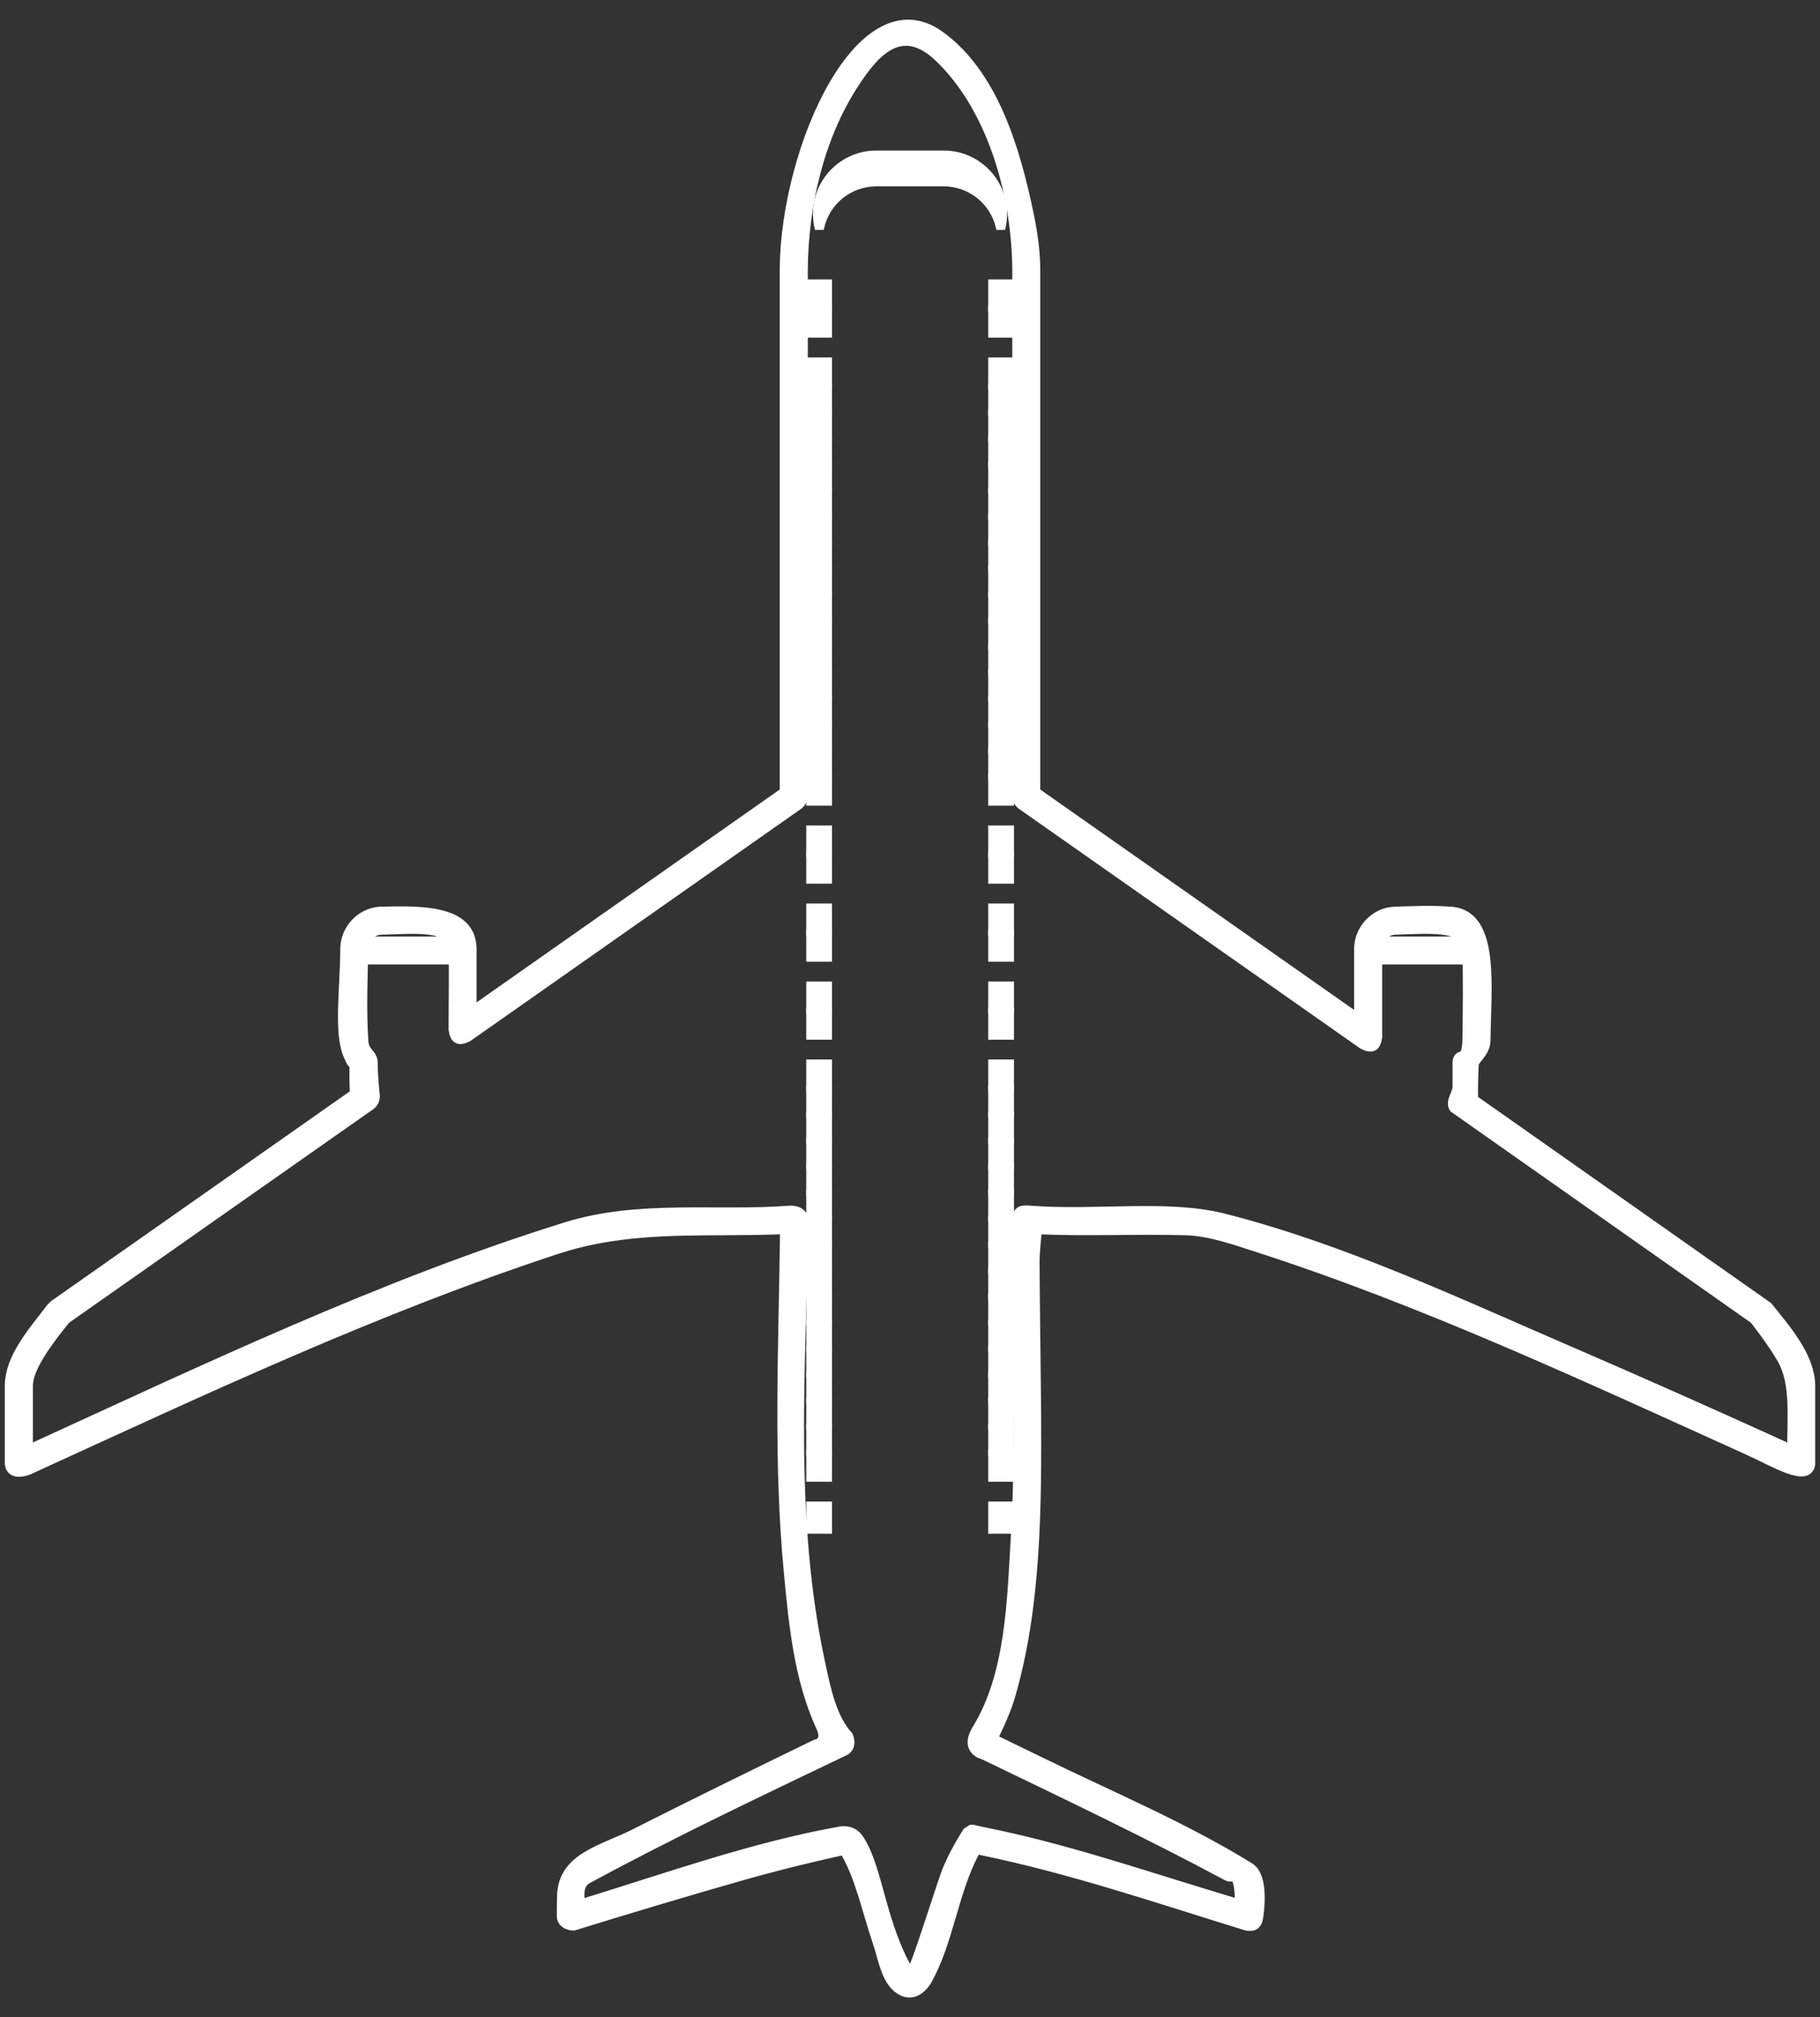<svg width="74" height="82" viewBox="0 0 74 82" fill="none" xmlns="http://www.w3.org/2000/svg">
<rect x="0" y="0" width="74" height="82" fill="#333333" stroke="none"/>
<mask id="path-1-outside-1_3_422" maskUnits="userSpaceOnUse" x="-0.604" y="0" width="75" height="82" fill="black">
<rect fill="white" x="-0.604" width="75" height="82"/>
<path d="M59.081 37.065C60.779 37.285 60.431 40.12 60.401 42.333C60.382 42.774 59.933 43.091 59.926 43.242C59.906 43.657 59.887 44.172 59.899 44.696L71.874 53.118C72.665 54.095 73.573 55.151 73.604 56.292V59.524C73.497 60.267 72.131 59.426 71.081 58.949C64.52 55.986 57.973 52.913 51.142 50.707C50.201 50.404 49.255 50.063 48.288 50.016C46.253 49.954 44.214 50.066 42.169 49.97C42.169 49.97 42.067 50.819 42.068 51.335C42.079 53.305 42.113 55.275 42.13 57.245C42.153 61.213 42.144 65.341 41.058 69.006C40.85 69.709 40.357 70.681 40.357 70.681C40.994 70.989 41.63 71.3 42.267 71.609C45.13 73.012 48.141 74.267 50.808 75.92C51.44 76.311 51.161 77.924 51.161 77.924C51.111 78.312 50.892 78.314 50.682 78.279C47.105 77.177 43.545 75.96 39.89 75.21C39.89 75.21 39.724 75.114 39.621 75.296C38.751 76.924 38.58 78.933 37.672 80.525C37.672 80.525 37.238 81.306 36.578 80.865C36.017 80.489 35.916 79.63 35.667 78.904C35.24 77.634 34.956 76.242 34.324 75.201C34.324 75.201 32.247 75.647 30.241 76.218C27.925 76.876 25.619 77.57 23.318 78.279C23.318 78.279 22.884 78.278 22.84 77.924C22.84 77.634 22.843 77.344 22.85 77.055C22.895 75.503 24.512 75.2 25.78 74.559C28.23 73.321 30.695 72.112 33.164 70.913C33.164 70.913 33.681 70.852 33.379 70.195C32.481 68.249 32.269 66.023 32.064 63.843C31.646 59.407 31.848 54.929 31.91 50.456L31.916 49.965C31.638 49.98 31.581 49.985 30.759 50.001C30.353 50.007 29.947 50.01 29.541 50.012C27.203 50.021 24.919 50.031 22.662 50.772C15.294 53.189 8.238 56.514 1.161 59.75C1.161 59.75 0.471 60.043 0.396 59.524V56.292C0.425 55.214 1.247 54.246 1.971 53.312C1.971 53.312 2.022 53.215 2.202 53.048L14.439 44.457C14.388 44.202 14.413 43.288 14.413 43.288C14.293 43.152 14.354 43.318 14.17 42.916C13.754 42.004 14.035 40.129 14.035 38.547C14.054 37.777 14.661 37.118 15.43 37.059C17.15 37.014 19.137 36.982 19.177 38.547V41.132L31.903 32.199V10.893C31.963 5.939 35.053 -0.826 38.214 1.456C40.349 2.999 41.269 5.976 41.842 8.774C41.986 9.472 42.087 10.18 42.096 10.893V32.199L55.257 41.438V38.547C55.276 37.777 55.885 37.119 56.653 37.06C57.476 37.037 58.128 36.99 59.079 37.065L59.081 37.065ZM41.901 49.212C44.577 49.417 47.481 48.951 49.758 49.53C54.594 50.76 59.193 52.933 63.841 54.937C66.561 56.111 69.269 57.316 71.968 58.539L72.865 58.949C72.865 57.572 73.016 56.228 72.461 55.25C72.064 54.549 71.33 53.623 71.33 53.623L59.119 45.035C58.958 44.769 59.253 44.469 59.26 44.188V43.157C59.32 42.737 59.622 43.242 59.661 42.311C59.678 41.045 59.692 39.778 59.66 38.511C59.59 37.578 57.956 37.765 56.692 37.798C56.306 37.828 56.008 38.162 55.999 38.555V42.15C55.938 42.589 55.75 42.624 55.416 42.453L41.514 32.694C41.426 32.614 41.371 32.514 41.358 32.392V10.899C41.321 7.759 40.281 4.327 38.186 2.326C36.626 0.836 35.539 2.145 34.725 3.393C33.287 5.599 32.675 8.364 32.645 10.899V32.392C32.631 32.509 32.579 32.611 32.487 32.694L19.021 42.146C18.627 42.35 18.489 42.216 18.439 41.844C18.439 40.733 18.465 39.622 18.438 38.511C18.368 37.578 16.734 37.765 15.469 37.798C15.098 37.826 14.806 38.135 14.777 38.511C14.745 39.791 14.692 41.076 14.779 42.353C14.819 42.785 15.111 42.824 15.155 43.137C15.155 43.772 15.244 44.548 15.244 44.548C15.245 44.685 15.197 44.807 15.091 44.905L2.67 53.623C1.969 54.49 1.158 55.562 1.138 56.302V58.948C8.329 55.659 15.599 52.188 23.021 49.88C25.982 48.959 29.103 49.442 32.094 49.212C32.094 49.212 32.608 49.158 32.661 49.568C32.587 55.601 32.05 61.631 33.37 67.696C33.594 68.729 33.822 69.838 34.485 70.572C34.485 70.572 34.666 70.959 34.369 71.154C30.844 72.841 27.296 74.523 23.875 76.379C23.433 76.624 23.587 77.216 23.584 77.422C27.114 76.342 30.627 75.074 34.203 74.441C34.203 74.441 34.648 74.364 34.909 74.745C35.716 75.922 35.799 78.27 37.019 80.266C37.28 79.807 37.755 78.264 38.305 76.617C38.379 76.4 38.379 76.4 38.456 76.183C38.729 75.418 39.33 74.485 39.33 74.485C39.612 74.323 39.331 74.345 40.034 74.484C43.186 75.112 46.274 76.167 49.384 77.107L50.418 77.422C50.393 75.942 50.126 76.378 49.908 76.262C46.649 74.513 43.315 72.932 39.992 71.326C39.992 71.326 39.178 71.161 39.744 70.267C41.092 68.041 41.148 65.072 41.304 62.381C41.532 58.412 41.326 54.419 41.328 50.441L41.347 49.458C41.438 49.258 41.465 49.17 41.901 49.212L41.901 49.212Z"/>
</mask>
<path d="M59.081 37.065C60.779 37.285 60.431 40.12 60.401 42.333C60.382 42.774 59.933 43.091 59.926 43.242C59.906 43.657 59.887 44.172 59.899 44.696L71.874 53.118C72.665 54.095 73.573 55.151 73.604 56.292V59.524C73.497 60.267 72.131 59.426 71.081 58.949C64.52 55.986 57.973 52.913 51.142 50.707C50.201 50.404 49.255 50.063 48.288 50.016C46.253 49.954 44.214 50.066 42.169 49.97C42.169 49.97 42.067 50.819 42.068 51.335C42.079 53.305 42.113 55.275 42.13 57.245C42.153 61.213 42.144 65.341 41.058 69.006C40.85 69.709 40.357 70.681 40.357 70.681C40.994 70.989 41.63 71.3 42.267 71.609C45.13 73.012 48.141 74.267 50.808 75.92C51.44 76.311 51.161 77.924 51.161 77.924C51.111 78.312 50.892 78.314 50.682 78.279C47.105 77.177 43.545 75.96 39.89 75.21C39.89 75.21 39.724 75.114 39.621 75.296C38.751 76.924 38.58 78.933 37.672 80.525C37.672 80.525 37.238 81.306 36.578 80.865C36.017 80.489 35.916 79.63 35.667 78.904C35.24 77.634 34.956 76.242 34.324 75.201C34.324 75.201 32.247 75.647 30.241 76.218C27.925 76.876 25.619 77.57 23.318 78.279C23.318 78.279 22.884 78.278 22.84 77.924C22.84 77.634 22.843 77.344 22.85 77.055C22.895 75.503 24.512 75.2 25.78 74.559C28.23 73.321 30.695 72.112 33.164 70.913C33.164 70.913 33.681 70.852 33.379 70.195C32.481 68.249 32.269 66.023 32.064 63.843C31.646 59.407 31.848 54.929 31.91 50.456L31.916 49.965C31.638 49.98 31.581 49.985 30.759 50.001C30.353 50.007 29.947 50.01 29.541 50.012C27.203 50.021 24.919 50.031 22.662 50.772C15.294 53.189 8.238 56.514 1.161 59.75C1.161 59.75 0.471 60.043 0.396 59.524V56.292C0.425 55.214 1.247 54.246 1.971 53.312C1.971 53.312 2.022 53.215 2.202 53.048L14.439 44.457C14.388 44.202 14.413 43.288 14.413 43.288C14.293 43.152 14.354 43.318 14.17 42.916C13.754 42.004 14.035 40.129 14.035 38.547C14.054 37.777 14.661 37.118 15.43 37.059C17.15 37.014 19.137 36.982 19.177 38.547V41.132L31.903 32.199V10.893C31.963 5.939 35.053 -0.826 38.214 1.456C40.349 2.999 41.269 5.976 41.842 8.774C41.986 9.472 42.087 10.18 42.096 10.893V32.199L55.257 41.438V38.547C55.276 37.777 55.885 37.119 56.653 37.06C57.476 37.037 58.128 36.99 59.079 37.065L59.081 37.065ZM41.901 49.212C44.577 49.417 47.481 48.951 49.758 49.53C54.594 50.76 59.193 52.933 63.841 54.937C66.561 56.111 69.269 57.316 71.968 58.539L72.865 58.949C72.865 57.572 73.016 56.228 72.461 55.25C72.064 54.549 71.33 53.623 71.33 53.623L59.119 45.035C58.958 44.769 59.253 44.469 59.26 44.188V43.157C59.32 42.737 59.622 43.242 59.661 42.311C59.678 41.045 59.692 39.778 59.66 38.511C59.59 37.578 57.956 37.765 56.692 37.798C56.306 37.828 56.008 38.162 55.999 38.555V42.15C55.938 42.589 55.75 42.624 55.416 42.453L41.514 32.694C41.426 32.614 41.371 32.514 41.358 32.392V10.899C41.321 7.759 40.281 4.327 38.186 2.326C36.626 0.836 35.539 2.145 34.725 3.393C33.287 5.599 32.675 8.364 32.645 10.899V32.392C32.631 32.509 32.579 32.611 32.487 32.694L19.021 42.146C18.627 42.35 18.489 42.216 18.439 41.844C18.439 40.733 18.465 39.622 18.438 38.511C18.368 37.578 16.734 37.765 15.469 37.798C15.098 37.826 14.806 38.135 14.777 38.511C14.745 39.791 14.692 41.076 14.779 42.353C14.819 42.785 15.111 42.824 15.155 43.137C15.155 43.772 15.244 44.548 15.244 44.548C15.245 44.685 15.197 44.807 15.091 44.905L2.67 53.623C1.969 54.49 1.158 55.562 1.138 56.302V58.948C8.329 55.659 15.599 52.188 23.021 49.88C25.982 48.959 29.103 49.442 32.094 49.212C32.094 49.212 32.608 49.158 32.661 49.568C32.587 55.601 32.05 61.631 33.37 67.696C33.594 68.729 33.822 69.838 34.485 70.572C34.485 70.572 34.666 70.959 34.369 71.154C30.844 72.841 27.296 74.523 23.875 76.379C23.433 76.624 23.587 77.216 23.584 77.422C27.114 76.342 30.627 75.074 34.203 74.441C34.203 74.441 34.648 74.364 34.909 74.745C35.716 75.922 35.799 78.27 37.019 80.266C37.28 79.807 37.755 78.264 38.305 76.617C38.379 76.4 38.379 76.4 38.456 76.183C38.729 75.418 39.33 74.485 39.33 74.485C39.612 74.323 39.331 74.345 40.034 74.484C43.186 75.112 46.274 76.167 49.384 77.107L50.418 77.422C50.393 75.942 50.126 76.378 49.908 76.262C46.649 74.513 43.315 72.932 39.992 71.326C39.992 71.326 39.178 71.161 39.744 70.267C41.092 68.041 41.148 65.072 41.304 62.381C41.532 58.412 41.326 54.419 41.328 50.441L41.347 49.458C41.438 49.258 41.465 49.17 41.901 49.212L41.901 49.212Z" fill="white"/>
<path d="M59.081 37.065C60.779 37.285 60.431 40.12 60.401 42.333C60.382 42.774 59.933 43.091 59.926 43.242C59.906 43.657 59.887 44.172 59.899 44.696L71.874 53.118C72.665 54.095 73.573 55.151 73.604 56.292V59.524C73.497 60.267 72.131 59.426 71.081 58.949C64.52 55.986 57.973 52.913 51.142 50.707C50.201 50.404 49.255 50.063 48.288 50.016C46.253 49.954 44.214 50.066 42.169 49.97C42.169 49.97 42.067 50.819 42.068 51.335C42.079 53.305 42.113 55.275 42.13 57.245C42.153 61.213 42.144 65.341 41.058 69.006C40.85 69.709 40.357 70.681 40.357 70.681C40.994 70.989 41.63 71.3 42.267 71.609C45.13 73.012 48.141 74.267 50.808 75.92C51.44 76.311 51.161 77.924 51.161 77.924C51.111 78.312 50.892 78.314 50.682 78.279C47.105 77.177 43.545 75.96 39.89 75.21C39.89 75.21 39.724 75.114 39.621 75.296C38.751 76.924 38.58 78.933 37.672 80.525C37.672 80.525 37.238 81.306 36.578 80.865C36.017 80.489 35.916 79.63 35.667 78.904C35.24 77.634 34.956 76.242 34.324 75.201C34.324 75.201 32.247 75.647 30.241 76.218C27.925 76.876 25.619 77.57 23.318 78.279C23.318 78.279 22.884 78.278 22.84 77.924C22.84 77.634 22.843 77.344 22.85 77.055C22.895 75.503 24.512 75.2 25.78 74.559C28.23 73.321 30.695 72.112 33.164 70.913C33.164 70.913 33.681 70.852 33.379 70.195C32.481 68.249 32.269 66.023 32.064 63.843C31.646 59.407 31.848 54.929 31.91 50.456L31.916 49.965C31.638 49.98 31.581 49.985 30.759 50.001C30.353 50.007 29.947 50.01 29.541 50.012C27.203 50.021 24.919 50.031 22.662 50.772C15.294 53.189 8.238 56.514 1.161 59.75C1.161 59.75 0.471 60.043 0.396 59.524V56.292C0.425 55.214 1.247 54.246 1.971 53.312C1.971 53.312 2.022 53.215 2.202 53.048L14.439 44.457C14.388 44.202 14.413 43.288 14.413 43.288C14.293 43.152 14.354 43.318 14.17 42.916C13.754 42.004 14.035 40.129 14.035 38.547C14.054 37.777 14.661 37.118 15.43 37.059C17.15 37.014 19.137 36.982 19.177 38.547V41.132L31.903 32.199V10.893C31.963 5.939 35.053 -0.826 38.214 1.456C40.349 2.999 41.269 5.976 41.842 8.774C41.986 9.472 42.087 10.18 42.096 10.893V32.199L55.257 41.438V38.547C55.276 37.777 55.885 37.119 56.653 37.06C57.476 37.037 58.128 36.99 59.079 37.065L59.081 37.065ZM41.901 49.212C44.577 49.417 47.481 48.951 49.758 49.53C54.594 50.76 59.193 52.933 63.841 54.937C66.561 56.111 69.269 57.316 71.968 58.539L72.865 58.949C72.865 57.572 73.016 56.228 72.461 55.25C72.064 54.549 71.33 53.623 71.33 53.623L59.119 45.035C58.958 44.769 59.253 44.469 59.26 44.188V43.157C59.32 42.737 59.622 43.242 59.661 42.311C59.678 41.045 59.692 39.778 59.66 38.511C59.59 37.578 57.956 37.765 56.692 37.798C56.306 37.828 56.008 38.162 55.999 38.555V42.15C55.938 42.589 55.75 42.624 55.416 42.453L41.514 32.694C41.426 32.614 41.371 32.514 41.358 32.392V10.899C41.321 7.759 40.281 4.327 38.186 2.326C36.626 0.836 35.539 2.145 34.725 3.393C33.287 5.599 32.675 8.364 32.645 10.899V32.392C32.631 32.509 32.579 32.611 32.487 32.694L19.021 42.146C18.627 42.35 18.489 42.216 18.439 41.844C18.439 40.733 18.465 39.622 18.438 38.511C18.368 37.578 16.734 37.765 15.469 37.798C15.098 37.826 14.806 38.135 14.777 38.511C14.745 39.791 14.692 41.076 14.779 42.353C14.819 42.785 15.111 42.824 15.155 43.137C15.155 43.772 15.244 44.548 15.244 44.548C15.245 44.685 15.197 44.807 15.091 44.905L2.67 53.623C1.969 54.49 1.158 55.562 1.138 56.302V58.948C8.329 55.659 15.599 52.188 23.021 49.88C25.982 48.959 29.103 49.442 32.094 49.212C32.094 49.212 32.608 49.158 32.661 49.568C32.587 55.601 32.05 61.631 33.37 67.696C33.594 68.729 33.822 69.838 34.485 70.572C34.485 70.572 34.666 70.959 34.369 71.154C30.844 72.841 27.296 74.523 23.875 76.379C23.433 76.624 23.587 77.216 23.584 77.422C27.114 76.342 30.627 75.074 34.203 74.441C34.203 74.441 34.648 74.364 34.909 74.745C35.716 75.922 35.799 78.27 37.019 80.266C37.28 79.807 37.755 78.264 38.305 76.617C38.379 76.4 38.379 76.4 38.456 76.183C38.729 75.418 39.33 74.485 39.33 74.485C39.612 74.323 39.331 74.345 40.034 74.484C43.186 75.112 46.274 76.167 49.384 77.107L50.418 77.422C50.393 75.942 50.126 76.378 49.908 76.262C46.649 74.513 43.315 72.932 39.992 71.326C39.992 71.326 39.178 71.161 39.744 70.267C41.092 68.041 41.148 65.072 41.304 62.381C41.532 58.412 41.326 54.419 41.328 50.441L41.347 49.458C41.438 49.258 41.465 49.17 41.901 49.212L41.901 49.212Z" stroke="white" stroke-width="0.4" mask="url(#path-1-outside-1_3_422)"/>
<path d="M32.982 14.63H32.882V14.73V15.639V15.739H32.982H33.628H33.728V15.639V14.73V14.63H33.628H32.982Z" fill="white" stroke="white" stroke-width="0.2"/>
<path d="M32.982 15.687H32.882V15.787V16.696V16.796H32.982H33.628H33.728V16.696V15.787V15.687H33.628H32.982Z" fill="white" stroke="white" stroke-width="0.2"/>
<path d="M32.982 16.744H32.882V16.844V17.753V17.853H32.982H33.628H33.728V17.753V16.844V16.744H33.628H32.982Z" fill="white" stroke="white" stroke-width="0.2"/>
<path d="M32.982 17.801H32.882V17.901V18.81V18.91H32.982H33.628H33.728V18.81V17.901V17.801H33.628H32.982Z" fill="white" stroke="white" stroke-width="0.2"/>
<path d="M32.982 18.858H32.882V18.958V19.867V19.967H32.982H33.628H33.728V19.867V18.958V18.858H33.628H32.982Z" fill="white" stroke="white" stroke-width="0.2"/>
<path d="M32.982 19.915H32.882V20.015V20.924V21.024H32.982H33.628H33.728V20.924V20.015V19.915H33.628H32.982Z" fill="white" stroke="white" stroke-width="0.2"/>
<path d="M32.982 20.972H32.882V21.072V21.981V22.081H32.982H33.628H33.728V21.981V21.072V20.972H33.628H32.982Z" fill="white" stroke="white" stroke-width="0.2"/>
<path d="M32.982 22.029H32.882V22.129V23.038V23.138H32.982H33.628H33.728V23.038V22.129V22.029H33.628H32.982Z" fill="white" stroke="white" stroke-width="0.2"/>
<path d="M32.982 23.086H32.882V23.186V24.095V24.195H32.982H33.628H33.728V24.095V23.186V23.086H33.628H32.982Z" fill="white" stroke="white" stroke-width="0.2"/>
<path d="M32.982 24.143H32.882V24.243V25.152V25.252H32.982H33.628H33.728V25.152V24.243V24.143H33.628H32.982Z" fill="white" stroke="white" stroke-width="0.2"/>
<path d="M32.982 25.2H32.882V25.3V26.209V26.309H32.982H33.628H33.728V26.209V25.3V25.2H33.628H32.982Z" fill="white" stroke="white" stroke-width="0.2"/>
<path d="M32.982 26.257H32.882V26.357V27.266V27.366H32.982H33.628H33.728V27.266V26.357V26.257H33.628H32.982Z" fill="white" stroke="white" stroke-width="0.2"/>
<path d="M32.982 27.314H32.882V27.414V28.323V28.423H32.982H33.628H33.728V28.323V27.414V27.314H33.628H32.982Z" fill="white" stroke="white" stroke-width="0.2"/>
<path d="M32.982 28.371H32.882V28.471V29.38V29.48H32.982H33.628H33.728V29.38V28.471V28.371H33.628H32.982Z" fill="white" stroke="white" stroke-width="0.2"/>
<path d="M32.982 29.428H32.882V29.528V30.437V30.537H32.982H33.628H33.728V30.437V29.528V29.428H33.628H32.982Z" fill="white" stroke="white" stroke-width="0.2"/>
<path d="M32.982 30.485H32.882V30.585V31.494V31.594H32.982H33.628H33.728V31.494V30.585V30.485H33.628H32.982Z" fill="white" stroke="white" stroke-width="0.2"/>
<path d="M32.982 31.542H32.882V31.642V32.551V32.651H32.982H33.628H33.728V32.551V31.642V31.542H33.628H32.982Z" fill="white" stroke="white" stroke-width="0.2"/>
<path d="M32.982 33.656H32.882V33.756V34.665V34.765H32.982H33.628H33.728V34.665V33.756V33.656H33.628H32.982Z" fill="white" stroke="white" stroke-width="0.2"/>
<path d="M32.982 34.713H32.882V34.813V35.722V35.822H32.982H33.628H33.728V35.722V34.813V34.713H33.628H32.982Z" fill="white" stroke="white" stroke-width="0.2"/>
<path d="M32.982 36.827H32.882V36.927V37.836V37.936H32.982H33.628H33.728V37.836V36.927V36.827H33.628H32.982Z" fill="white" stroke="white" stroke-width="0.2"/>
<path d="M32.982 37.884H32.882V37.984V38.893V38.993H32.982H33.628H33.728V38.893V37.984V37.884H33.628H32.982Z" fill="white" stroke="white" stroke-width="0.2"/>
<path d="M32.982 39.998H32.882V40.098V41.007V41.107H32.982H33.628H33.728V41.007V40.098V39.998H33.628H32.982Z" fill="white" stroke="white" stroke-width="0.2"/>
<path d="M32.982 41.055H32.882V41.155V42.064V42.164H32.982H33.628H33.728V42.064V41.155V41.055H33.628H32.982Z" fill="white" stroke="white" stroke-width="0.2"/>
<path d="M32.982 43.169H32.882V43.269V44.178V44.278H32.982H33.628H33.728V44.178V43.269V43.169H33.628H32.982Z" fill="white" stroke="white" stroke-width="0.2"/>
<path d="M32.982 44.226H32.882V44.326V45.235V45.335H32.982H33.628H33.728V45.235V44.326V44.226H33.628H32.982Z" fill="white" stroke="white" stroke-width="0.2"/>
<path d="M32.982 45.283H32.882V45.383V46.292V46.392H32.982H33.628H33.728V46.292V45.383V45.283H33.628H32.982Z" fill="white" stroke="white" stroke-width="0.2"/>
<path d="M32.982 46.34H32.882V46.44V47.349V47.449H32.982H33.628H33.728V47.349V46.44V46.34H33.628H32.982Z" fill="white" stroke="white" stroke-width="0.2"/>
<path d="M32.982 47.397H32.882V47.497V48.406V48.506H32.982H33.628H33.728V48.406V47.497V47.397H33.628H32.982Z" fill="white" stroke="white" stroke-width="0.2"/>
<path d="M32.982 48.454H32.882V48.554V49.463V49.563H32.982H33.628H33.728V49.463V48.554V48.454H33.628H32.982Z" fill="white" stroke="white" stroke-width="0.2"/>
<path d="M32.982 49.511H32.882V49.611V50.52V50.62H32.982H33.628H33.728V50.52V49.611V49.511H33.628H32.982Z" fill="white" stroke="white" stroke-width="0.2"/>
<path d="M32.982 50.568H32.882V50.668V51.577V51.677H32.982H33.628H33.728V51.577V50.668V50.568H33.628H32.982Z" fill="white" stroke="white" stroke-width="0.2"/>
<path d="M32.982 51.625H32.882V51.725V52.634V52.734H32.982H33.628H33.728V52.634V51.725V51.625H33.628H32.982Z" fill="white" stroke="white" stroke-width="0.2"/>
<path d="M32.982 52.682H32.882V52.782V53.691V53.791H32.982H33.628H33.728V53.691V52.782V52.682H33.628H32.982Z" fill="white" stroke="white" stroke-width="0.2"/>
<path d="M32.982 53.739H32.882V53.839V54.748V54.848H32.982H33.628H33.728V54.748V53.839V53.739H33.628H32.982Z" fill="white" stroke="white" stroke-width="0.2"/>
<path d="M32.982 54.796H32.882V54.896V55.805V55.905H32.982H33.628H33.728V55.805V54.896V54.796H33.628H32.982Z" fill="white" stroke="white" stroke-width="0.2"/>
<path d="M32.982 55.853H32.882V55.953V56.862V56.962H32.982H33.628H33.728V56.862V55.953V55.853H33.628H32.982Z" fill="white" stroke="white" stroke-width="0.2"/>
<path d="M32.982 56.91H32.882V57.01V57.919V58.019H32.982H33.628H33.728V57.919V57.01V56.91H33.628H32.982Z" fill="white" stroke="white" stroke-width="0.2"/>
<path d="M32.982 57.967H32.882V58.067V58.976V59.076H32.982H33.628H33.728V58.976V58.067V57.967H33.628H32.982Z" fill="white" stroke="white" stroke-width="0.2"/>
<path d="M32.982 59.024H32.882V59.124V60.033V60.133H32.982H33.628H33.728V60.033V59.124V59.024H33.628H32.982Z" fill="white" stroke="white" stroke-width="0.2"/>
<path d="M40.381 36.827H40.281V36.927V37.836V37.936H40.381H41.027H41.127V37.836V36.927V36.827H41.027H40.381Z" fill="white" stroke="white" stroke-width="0.2"/>
<path d="M40.381 37.884H40.281V37.984V38.893V38.993H40.381H41.027H41.127V38.893V37.984V37.884H41.027H40.381Z" fill="white" stroke="white" stroke-width="0.2"/>
<path d="M40.381 39.998H40.281V40.098V41.007V41.107H40.381H41.027H41.127V41.007V40.098V39.998H41.027H40.381Z" fill="white" stroke="white" stroke-width="0.2"/>
<path d="M40.381 41.055H40.281V41.155V42.064V42.164H40.381H41.027H41.127V42.064V41.155V41.055H41.027H40.381Z" fill="white" stroke="white" stroke-width="0.2"/>
<path d="M40.381 43.169H40.281V43.269V44.178V44.278H40.381H41.027H41.127V44.178V43.269V43.169H41.027H40.381Z" fill="white" stroke="white" stroke-width="0.2"/>
<path d="M40.381 44.226H40.281V44.326V45.235V45.335H40.381H41.027H41.127V45.235V44.326V44.226H41.027H40.381Z" fill="white" stroke="white" stroke-width="0.2"/>
<path d="M40.381 45.283H40.281V45.383V46.292V46.392H40.381H41.027H41.127V46.292V45.383V45.283H41.027H40.381Z" fill="white" stroke="white" stroke-width="0.2"/>
<path d="M40.381 46.34H40.281V46.44V47.349V47.449H40.381H41.027H41.127V47.349V46.44V46.34H41.027H40.381Z" fill="white" stroke="white" stroke-width="0.2"/>
<path d="M40.381 47.397H40.281V47.497V48.406V48.506H40.381H41.027H41.127V48.406V47.497V47.397H41.027H40.381Z" fill="white" stroke="white" stroke-width="0.2"/>
<path d="M40.381 48.454H40.281V48.554V49.463V49.563H40.381H41.027H41.127V49.463V48.554V48.454H41.027H40.381Z" fill="white" stroke="white" stroke-width="0.2"/>
<path d="M40.381 49.511H40.281V49.611V50.52V50.62H40.381H41.027H41.127V50.52V49.611V49.511H41.027H40.381Z" fill="white" stroke="white" stroke-width="0.2"/>
<path d="M40.381 50.568H40.281V50.668V51.577V51.677H40.381H41.027H41.127V51.577V50.668V50.568H41.027H40.381Z" fill="white" stroke="white" stroke-width="0.2"/>
<path d="M40.381 51.625H40.281V51.725V52.634V52.734H40.381H41.027H41.127V52.634V51.725V51.625H41.027H40.381Z" fill="white" stroke="white" stroke-width="0.2"/>
<path d="M40.381 52.682H40.281V52.782V53.691V53.791H40.381H41.027H41.127V53.691V52.782V52.682H41.027H40.381Z" fill="white" stroke="white" stroke-width="0.2"/>
<path d="M40.381 53.739H40.281V53.839V54.748V54.848H40.381H41.027H41.127V54.748V53.839V53.739H41.027H40.381Z" fill="white" stroke="white" stroke-width="0.2"/>
<path d="M40.381 54.796H40.281V54.896V55.805V55.905H40.381H41.027H41.127V55.805V54.896V54.796H41.027H40.381Z" fill="white" stroke="white" stroke-width="0.2"/>
<path d="M40.381 55.853H40.281V55.953V56.862V56.962H40.381H41.027H41.127V56.862V55.953V55.853H41.027H40.381Z" fill="white" stroke="white" stroke-width="0.2"/>
<path d="M40.381 56.91H40.281V57.01V57.919V58.019H40.381H41.027H41.127V57.919V57.01V56.91H41.027H40.381Z" fill="white" stroke="white" stroke-width="0.2"/>
<path d="M40.381 57.967H40.281V58.067V58.976V59.076H40.381H41.027H41.127V58.976V58.067V57.967H41.027H40.381Z" fill="white" stroke="white" stroke-width="0.2"/>
<path d="M40.381 59.024H40.281V59.124V60.033V60.133H40.381H41.027H41.127V60.033V59.124V59.024H41.027H40.381Z" fill="white" stroke="white" stroke-width="0.2"/>
<path d="M32.982 61.138H32.882V61.238V62.147V62.247H32.982H33.628H33.728V62.147V61.238V61.138H33.628H32.982Z" fill="white" stroke="white" stroke-width="0.2"/>
<path d="M40.381 61.138H40.281V61.238V62.147V62.247H40.381H41.027H41.127V62.147V61.238V61.138H41.027H40.381Z" fill="white" stroke="white" stroke-width="0.2"/>
<path d="M40.381 14.63H40.281V14.73V15.639V15.739H40.381H41.027H41.127V15.639V14.73V14.63H41.027H40.381Z" fill="white" stroke="white" stroke-width="0.2"/>
<path d="M40.381 15.687H40.281V15.787V16.696V16.796H40.381H41.027H41.127V16.696V15.787V15.687H41.027H40.381Z" fill="white" stroke="white" stroke-width="0.2"/>
<path d="M32.982 11.459H32.882V11.559V12.468V12.568H32.982H33.628H33.728V12.468V11.559V11.459H33.628H32.982Z" fill="white" stroke="white" stroke-width="0.2"/>
<path d="M32.982 12.516H32.882V12.616V13.525V13.625H32.982H33.628H33.728V13.525V12.616V12.516H33.628H32.982Z" fill="white" stroke="white" stroke-width="0.2"/>
<path d="M40.381 11.459H40.281V11.559V12.468V12.568H40.381H41.027H41.127V12.468V11.559V11.459H41.027H40.381Z" fill="white" stroke="white" stroke-width="0.2"/>
<path d="M40.381 12.516H40.281V12.616V13.525V13.625H40.381H41.027H41.127V13.525V12.616V12.516H41.027H40.381Z" fill="white" stroke="white" stroke-width="0.2"/>
<path d="M40.381 16.744H40.281V16.844V17.753V17.853H40.381H41.027H41.127V17.753V16.844V16.744H41.027H40.381Z" fill="white" stroke="white" stroke-width="0.2"/>
<path d="M40.381 17.801H40.281V17.901V18.81V18.91H40.381H41.027H41.127V18.81V17.901V17.801H41.027H40.381Z" fill="white" stroke="white" stroke-width="0.2"/>
<path d="M40.381 18.858H40.281V18.958V19.867V19.967H40.381H41.027H41.127V19.867V18.958V18.858H41.027H40.381Z" fill="white" stroke="white" stroke-width="0.2"/>
<path d="M40.381 19.915H40.281V20.015V20.924V21.024H40.381H41.027H41.127V20.924V20.015V19.915H41.027H40.381Z" fill="white" stroke="white" stroke-width="0.2"/>
<path d="M40.381 20.972H40.281V21.072V21.981V22.081H40.381H41.027H41.127V21.981V21.072V20.972H41.027H40.381Z" fill="white" stroke="white" stroke-width="0.2"/>
<path d="M40.381 22.029H40.281V22.129V23.038V23.138H40.381H41.027H41.127V23.038V22.129V22.029H41.027H40.381Z" fill="white" stroke="white" stroke-width="0.2"/>
<path d="M40.381 23.086H40.281V23.186V24.095V24.195H40.381H41.027H41.127V24.095V23.186V23.086H41.027H40.381Z" fill="white" stroke="white" stroke-width="0.2"/>
<path d="M40.381 24.143H40.281V24.243V25.152V25.252H40.381H41.027H41.127V25.152V24.243V24.143H41.027H40.381Z" fill="white" stroke="white" stroke-width="0.2"/>
<path d="M40.381 25.2H40.281V25.3V26.209V26.309H40.381H41.027H41.127V26.209V25.3V25.2H41.027H40.381Z" fill="white" stroke="white" stroke-width="0.2"/>
<path d="M40.381 26.257H40.281V26.357V27.266V27.366H40.381H41.027H41.127V27.266V26.357V26.257H41.027H40.381Z" fill="white" stroke="white" stroke-width="0.2"/>
<path d="M40.381 27.314H40.281V27.414V28.323V28.423H40.381H41.027H41.127V28.323V27.414V27.314H41.027H40.381Z" fill="white" stroke="white" stroke-width="0.2"/>
<path d="M40.381 28.371H40.281V28.471V29.38V29.48H40.381H41.027H41.127V29.38V28.471V28.371H41.027H40.381Z" fill="white" stroke="white" stroke-width="0.2"/>
<path d="M40.381 29.428H40.281V29.528V30.437V30.537H40.381H41.027H41.127V30.437V29.528V29.428H41.027H40.381Z" fill="white" stroke="white" stroke-width="0.2"/>
<path d="M40.381 30.485H40.281V30.585V31.494V31.594H40.381H41.027H41.127V31.494V30.585V30.485H41.027H40.381Z" fill="white" stroke="white" stroke-width="0.2"/>
<path d="M40.381 31.542H40.281V31.642V32.551V32.651H40.381H41.027H41.127V32.551V31.642V31.542H41.027H40.381Z" fill="white" stroke="white" stroke-width="0.2"/>
<path d="M40.381 33.656H40.281V33.756V34.665V34.765H40.381H41.027H41.127V34.665V33.756V33.656H41.027H40.381Z" fill="white" stroke="white" stroke-width="0.2"/>
<path d="M40.381 34.713H40.281V34.813V35.722V35.822H40.381H41.027H41.127V35.722V34.813V34.713H41.027H40.381Z" fill="white" stroke="white" stroke-width="0.2"/>
<path d="M40.592 9.246L40.787 9.245C40.827 9.068 40.848 8.884 40.848 8.695C40.848 7.328 39.738 6.219 38.371 6.219H35.631C34.264 6.219 33.154 7.328 33.154 8.695C33.154 8.884 33.175 9.068 33.216 9.246L33.411 9.246C33.641 8.233 34.548 7.476 35.631 7.476H38.371C39.454 7.476 40.361 8.233 40.592 9.246Z" fill="white" stroke="white" stroke-width="0.2"/>
<path d="M14.474 38.171H14.374V38.271V39.005V39.105H14.474H18.599H18.7V39.005V38.271V38.171H18.599H14.474Z" fill="white" stroke="white" stroke-width="0.2"/>
<path d="M55.697 38.171H55.596V38.271V39.005V39.105H55.697H59.822H59.922V39.005V38.271V38.171H59.822H55.697Z" fill="white" stroke="white" stroke-width="0.2"/>
</svg>

